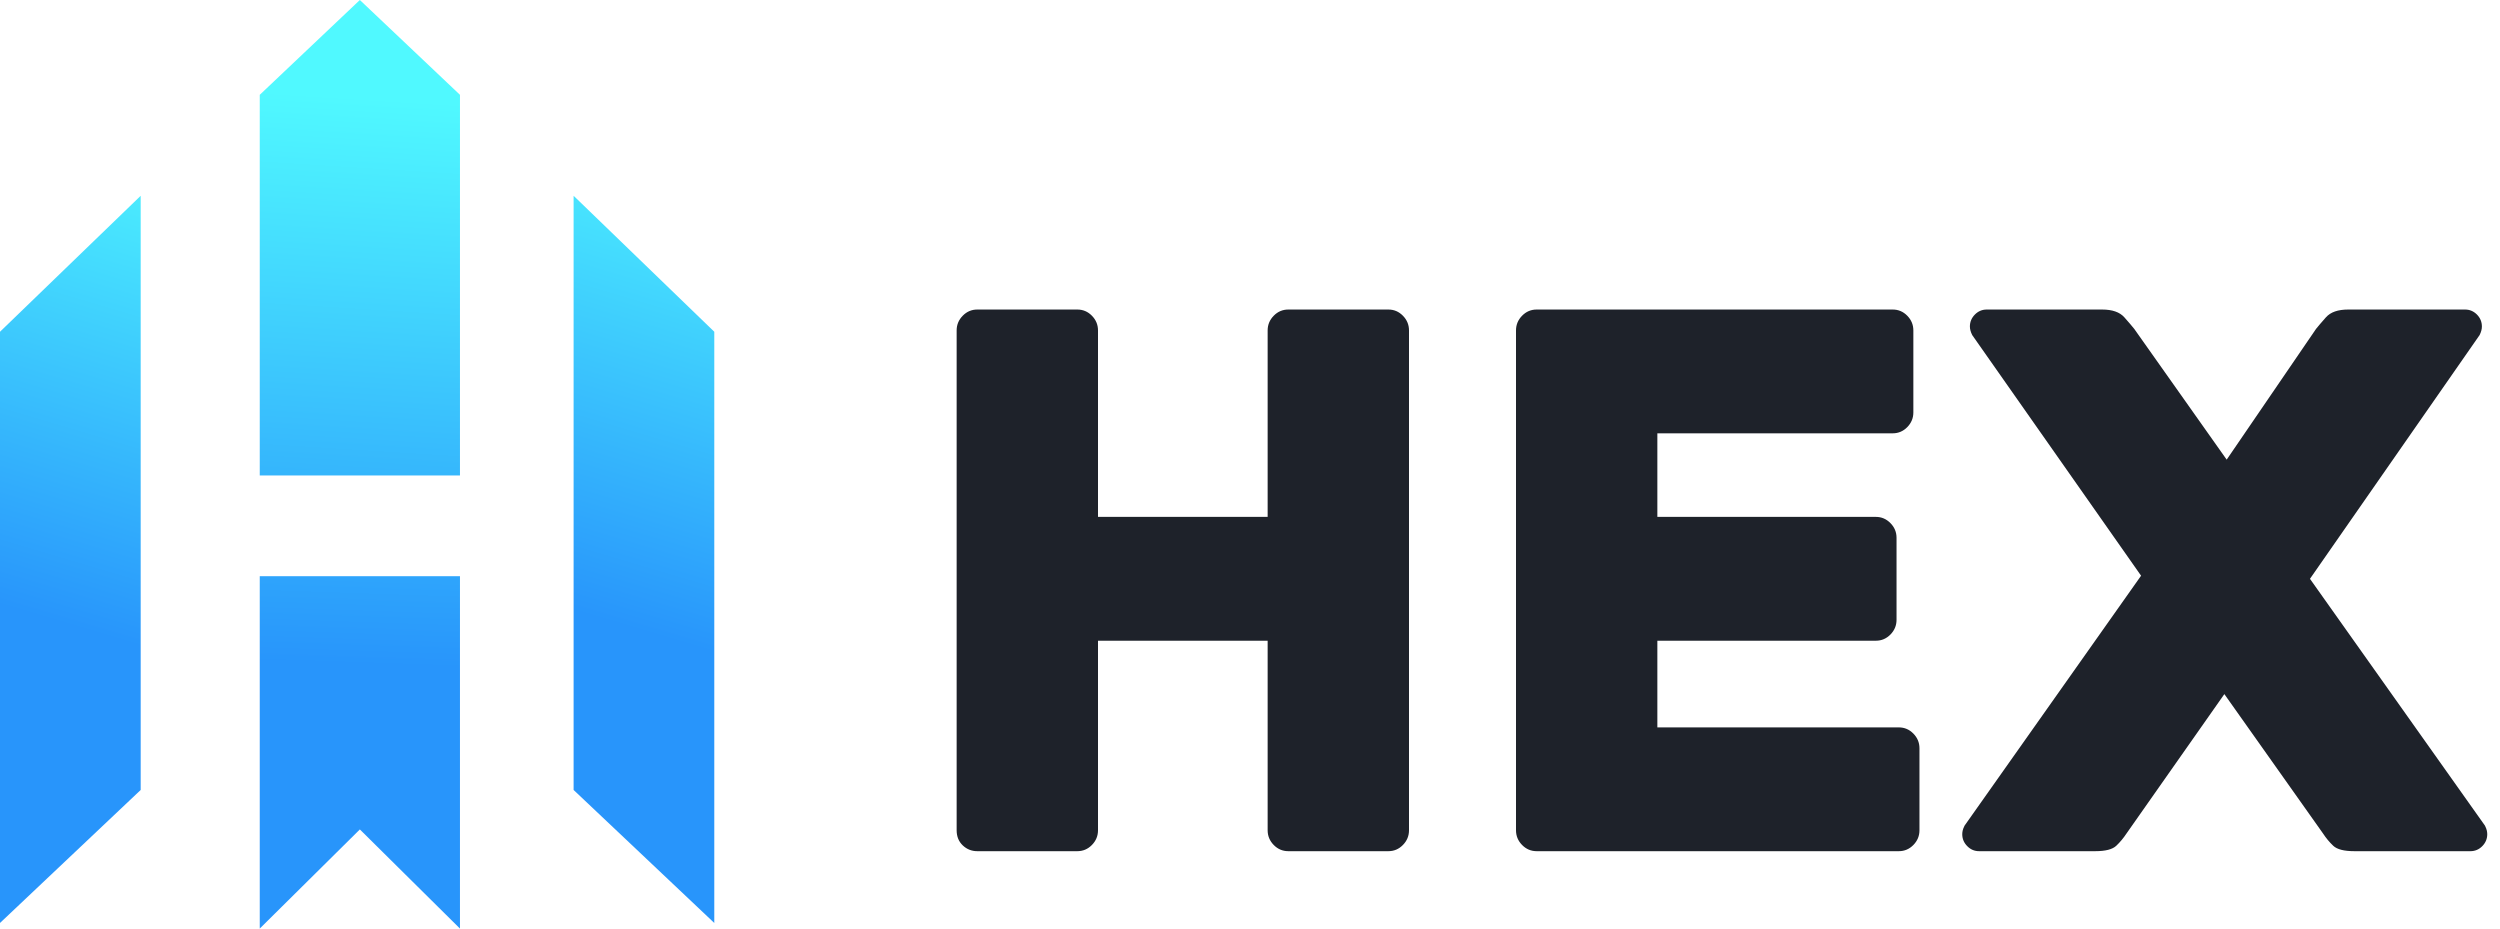 <?xml version="1.0" encoding="UTF-8"?>
<svg width="70px" height="26px" viewBox="0 0 70 26" version="1.1" xmlns="http://www.w3.org/2000/svg" xmlns:xlink="http://www.w3.org/1999/xlink">
    <!-- Generator: Sketch 51.3 (57544) - http://www.bohemiancoding.com/sketch -->
    <title>logo 灰</title>
    <desc>Created with Sketch.</desc>
    <defs>
        <linearGradient x1="51.048%" y1="20.41%" x2="47.898%" y2="139.22%" id="linearGradient-1">
            <stop stop-color="#50F9FF" offset="0%"></stop>
            <stop stop-color="#2895FB" offset="100%"></stop>
        </linearGradient>
        <linearGradient x1="53.63%" y1="-137.59%" x2="50.48%" y2="25.179%" id="linearGradient-2">
            <stop stop-color="#50F9FF" offset="0%"></stop>
            <stop stop-color="#2895FB" offset="100%"></stop>
        </linearGradient>
        <linearGradient x1="53.634%" y1="-13.106%" x2="49.486%" y2="59.138%" id="linearGradient-3">
            <stop stop-color="#50F9FF" offset="0%"></stop>
            <stop stop-color="#2895FB" offset="100%"></stop>
        </linearGradient>
        <linearGradient x1="53.573%" y1="-12.238%" x2="49.426%" y2="59.98%" id="linearGradient-4">
            <stop stop-color="#50F9FF" offset="0%"></stop>
            <stop stop-color="#2895FB" offset="100%"></stop>
        </linearGradient>
    </defs>
    <g id="首页+交易" stroke="none" stroke-width="1" fill="none" fill-rule="evenodd">
        <g id="logo-灰">
            <g id="logo">
                <g id="LOGO">
                    <g id="Group">
                        <polygon id="Fill-1" fill="url(#linearGradient-1)" points="10.076 0 7.273 2.655 7.273 13.313 12.879 13.313 12.879 2.655"></polygon>
                        <polygon id="Fill-4" fill="url(#linearGradient-2)" points="7.273 16.133 7.273 26 10.076 23.224 12.879 26 12.879 16.133"></polygon>
                        <polygon id="Fill-7" fill="url(#linearGradient-3)" points="0 9.289 0 25.843 3.939 22.119 3.939 5.482"></polygon>
                        <polygon id="Fill-10" fill="url(#linearGradient-4)" points="16.061 22.119 20 25.843 20 9.289 16.061 5.482"></polygon>
                    </g>
                </g>
                <path d="M38.875,8.667 C39.032,8.667 39.167,8.724 39.281,8.84 C39.395,8.956 39.452,9.093 39.452,9.252 L39.452,23.248 C39.452,23.407 39.395,23.544 39.281,23.66 C39.167,23.776 39.032,23.833 38.875,23.833 L36.072,23.833 C35.915,23.833 35.779,23.776 35.665,23.66 C35.551,23.544 35.494,23.407 35.494,23.248 L35.494,17.94 L30.744,17.94 L30.744,23.248 C30.744,23.407 30.687,23.544 30.573,23.66 C30.459,23.776 30.323,23.833 30.166,23.833 L27.363,23.833 C27.207,23.833 27.071,23.779 26.957,23.671 C26.843,23.562 26.786,23.422 26.786,23.248 L26.786,9.252 C26.786,9.093 26.843,8.956 26.957,8.84 C27.071,8.724 27.207,8.667 27.363,8.667 L30.166,8.667 C30.323,8.667 30.459,8.724 30.573,8.84 C30.687,8.956 30.744,9.093 30.744,9.252 L30.744,14.473 L35.494,14.473 L35.494,9.252 C35.494,9.093 35.551,8.956 35.665,8.84 C35.779,8.724 35.915,8.667 36.072,8.667 L38.875,8.667 Z M53.168,20.367 C53.324,20.367 53.46,20.424 53.574,20.54 C53.688,20.656 53.745,20.793 53.745,20.952 L53.745,23.248 C53.745,23.407 53.688,23.544 53.574,23.66 C53.46,23.776 53.324,23.833 53.168,23.833 L43.026,23.833 C42.869,23.833 42.733,23.776 42.619,23.66 C42.505,23.544 42.448,23.407 42.448,23.248 L42.448,9.252 C42.448,9.093 42.505,8.956 42.619,8.84 C42.733,8.724 42.869,8.667 43.026,8.667 L52.996,8.667 C53.153,8.667 53.289,8.724 53.403,8.84 C53.517,8.956 53.574,9.093 53.574,9.252 L53.574,11.548 C53.574,11.707 53.517,11.844 53.403,11.96 C53.289,12.076 53.153,12.133 52.996,12.133 L46.406,12.133 L46.406,14.473 L52.526,14.473 C52.683,14.473 52.818,14.531 52.932,14.647 C53.046,14.762 53.103,14.899 53.103,15.058 L53.103,17.355 C53.103,17.514 53.046,17.651 52.932,17.767 C52.818,17.882 52.683,17.94 52.526,17.94 L46.406,17.94 L46.406,20.367 L53.168,20.367 Z M62.282,19.435 L59.544,23.335 C59.458,23.465 59.362,23.581 59.255,23.682 C59.148,23.783 58.952,23.833 58.666,23.833 L55.414,23.833 C55.286,23.833 55.175,23.786 55.083,23.692 C54.99,23.599 54.943,23.487 54.943,23.357 C54.943,23.328 54.947,23.295 54.954,23.259 C54.961,23.223 54.979,23.176 55.008,23.118 L59.95,16.12 L55.222,9.382 C55.179,9.295 55.157,9.216 55.157,9.143 C55.157,9.013 55.204,8.901 55.297,8.807 C55.389,8.714 55.5,8.667 55.628,8.667 L58.859,8.667 C59.144,8.667 59.351,8.739 59.48,8.883 C59.608,9.028 59.701,9.136 59.758,9.208 L62.347,12.87 L64.85,9.208 C64.907,9.136 65,9.028 65.128,8.883 C65.257,8.739 65.463,8.667 65.749,8.667 L69.022,8.667 C69.151,8.667 69.261,8.714 69.354,8.807 C69.447,8.901 69.493,9.013 69.493,9.143 C69.493,9.216 69.472,9.295 69.429,9.382 L64.679,16.207 L69.579,23.118 C69.607,23.176 69.625,23.223 69.632,23.259 C69.639,23.295 69.643,23.328 69.643,23.357 C69.643,23.487 69.596,23.599 69.504,23.692 C69.411,23.786 69.301,23.833 69.172,23.833 L65.92,23.833 C65.635,23.833 65.438,23.783 65.331,23.682 C65.224,23.581 65.128,23.465 65.043,23.335 L62.282,19.435 Z" id="HEX" fill="#1E222A"></path>
            </g>
        </g>
    </g>
</svg>